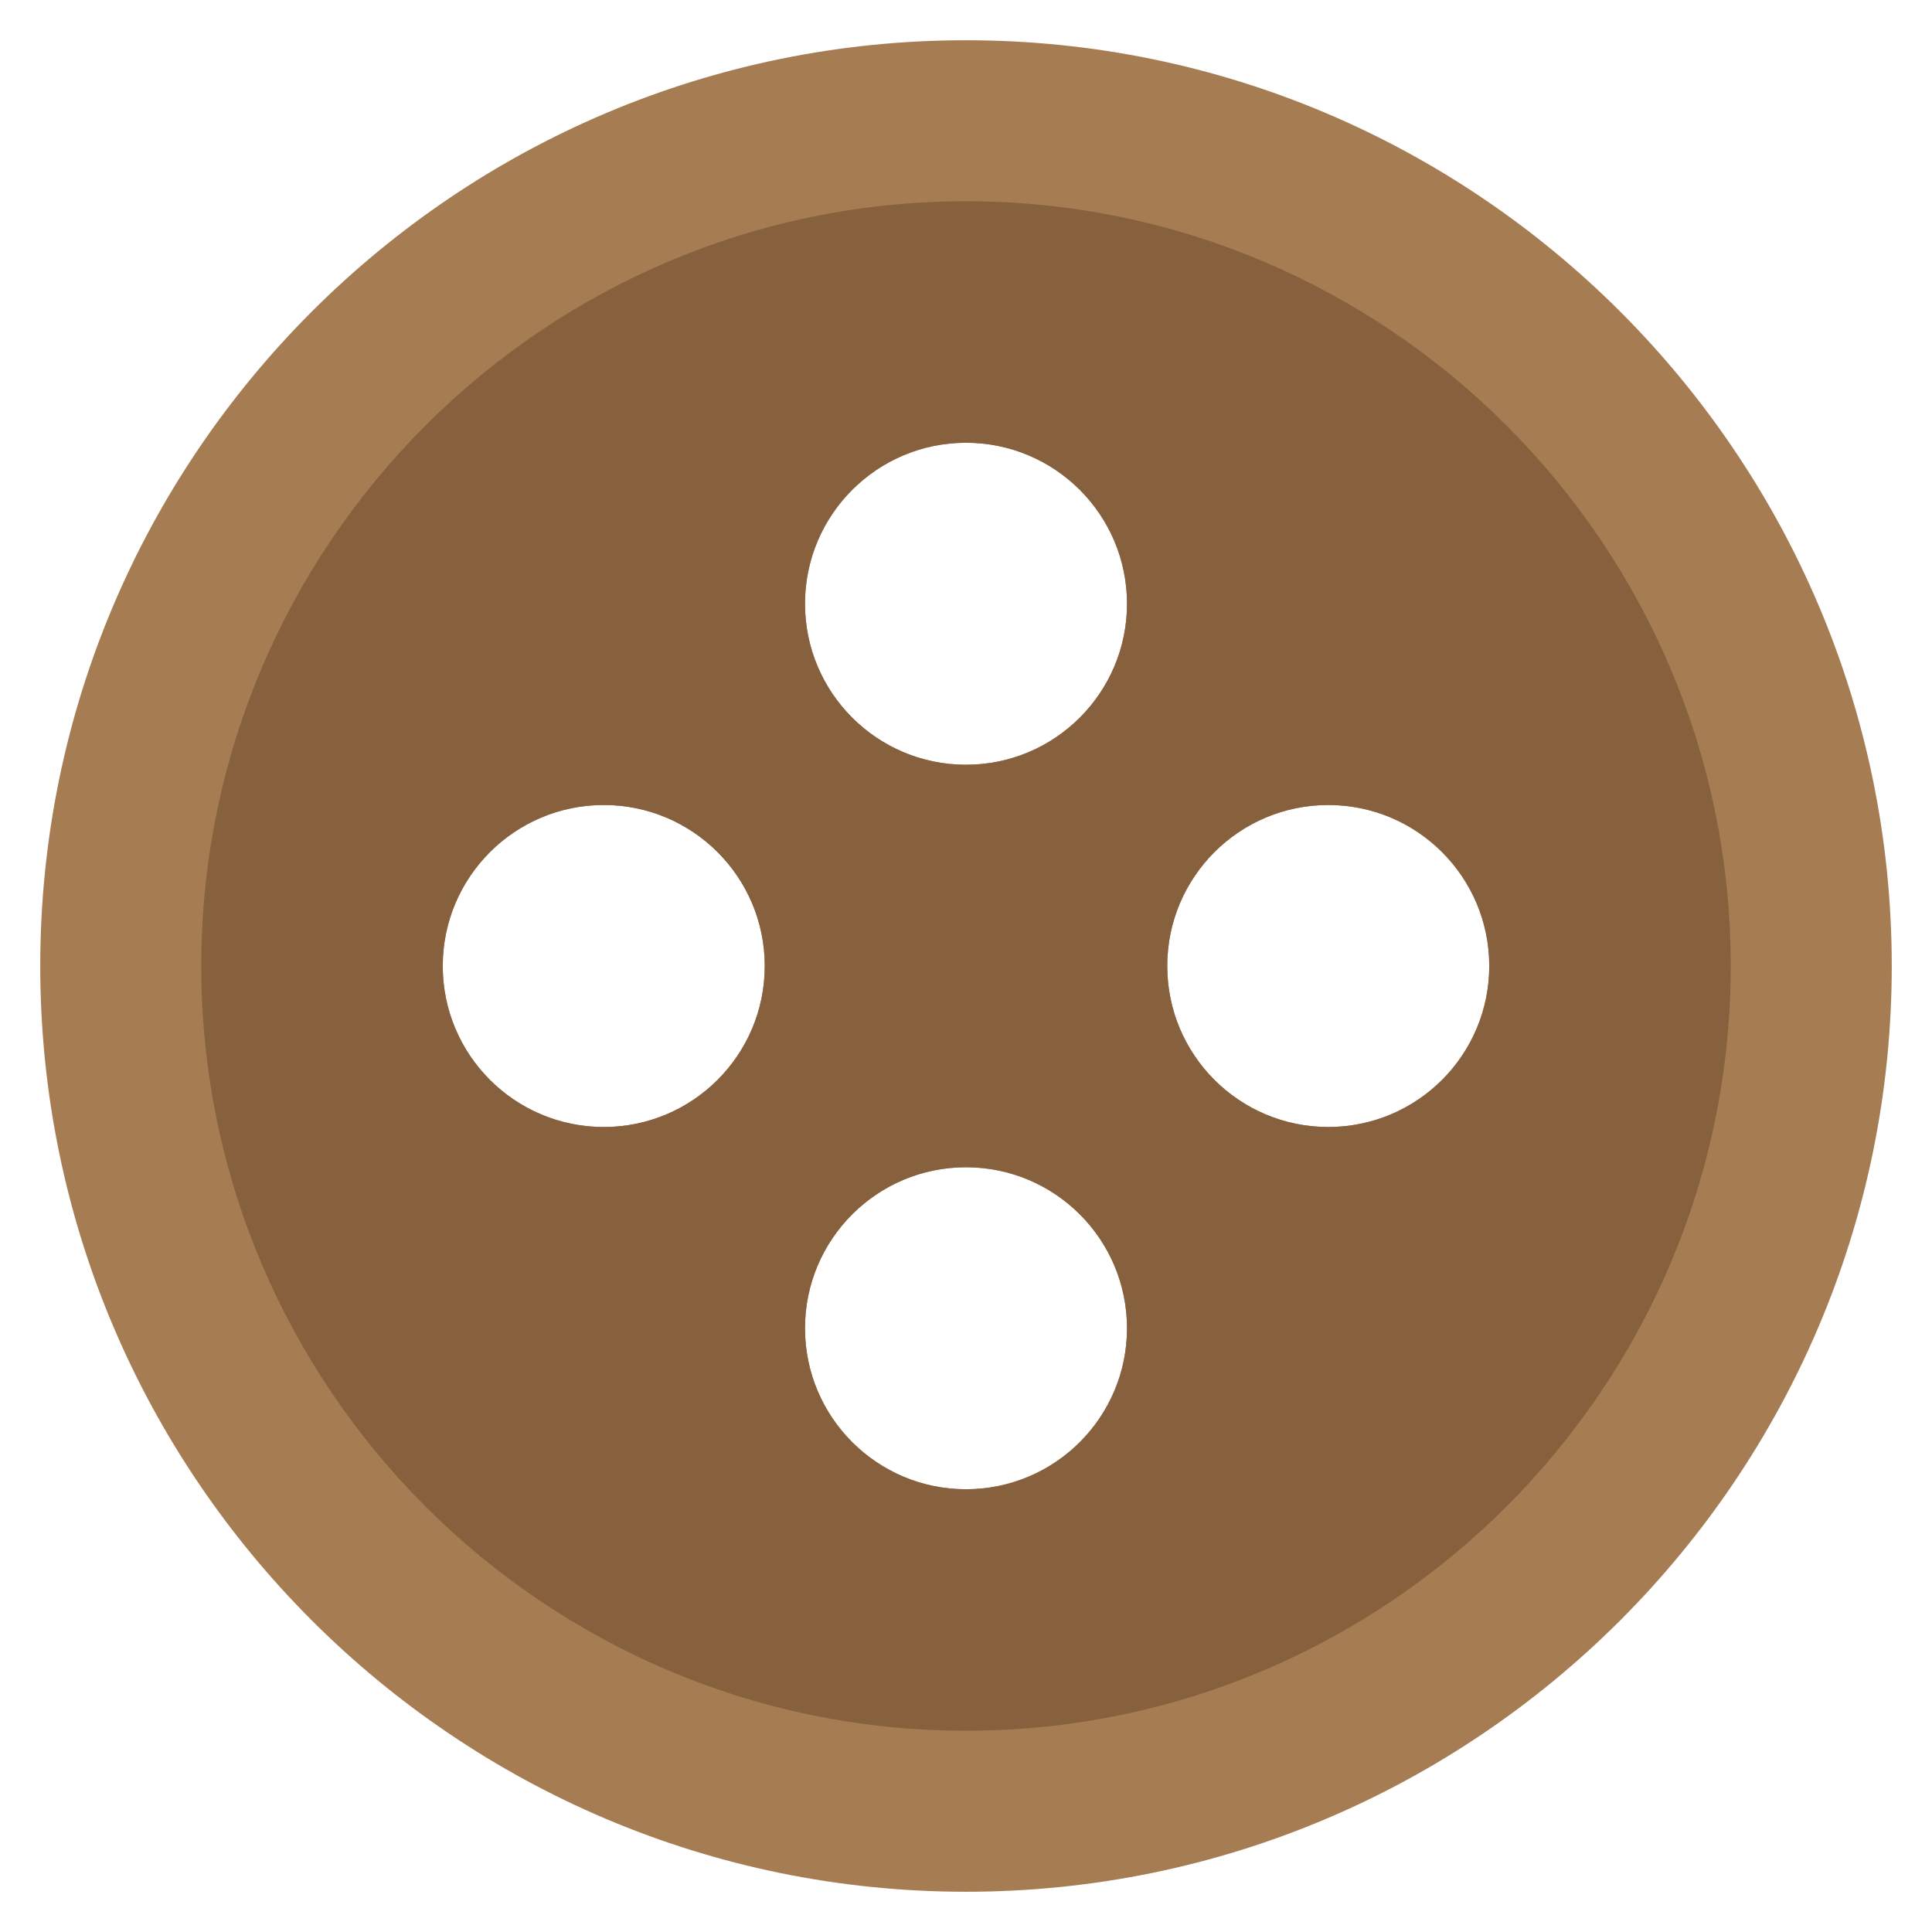 <svg xmlns="http://www.w3.org/2000/svg" xmlns:xlink="http://www.w3.org/1999/xlink" x="0px" y="0px" width="48px" height="48px" viewBox="0 0 48 48"><g >
<path fill="#A67C52" d="M24,1C11.317,1,1,11.318,1,24s10.317,23,23,23s23-10.318,23-23S36.683,1,24,1z M15,28c-2.209,0-4-1.791-4-4
	c0-2.209,1.791-4,4-4s4,1.791,4,4C19,26.209,17.209,28,15,28z M24,37c-2.209,0-4-1.791-4-4c0-2.209,1.791-4,4-4s4,1.791,4,4
	C28,35.209,26.209,37,24,37z M24,19c-2.209,0-4-1.791-4-4c0-2.209,1.791-4,4-4s4,1.791,4,4C28,17.209,26.209,19,24,19z M33,28
	c-2.209,0-4-1.791-4-4c0-2.209,1.791-4,4-4s4,1.791,4,4C37,26.209,35.209,28,33,28z"/>
<path fill="#87613E" d="M24,5C13.523,5,5,13.523,5,24s8.523,19,19,19s19-8.523,19-19S34.477,5,24,5z M15,28c-2.209,0-4-1.791-4-4
	c0-2.209,1.791-4,4-4s4,1.791,4,4C19,26.209,17.209,28,15,28z M24,37c-2.209,0-4-1.791-4-4c0-2.209,1.791-4,4-4s4,1.791,4,4
	C28,35.209,26.209,37,24,37z M24,19c-2.209,0-4-1.791-4-4c0-2.209,1.791-4,4-4s4,1.791,4,4C28,17.209,26.209,19,24,19z M33,28
	c-2.209,0-4-1.791-4-4c0-2.209,1.791-4,4-4s4,1.791,4,4C37,26.209,35.209,28,33,28z"/>
</g></svg>